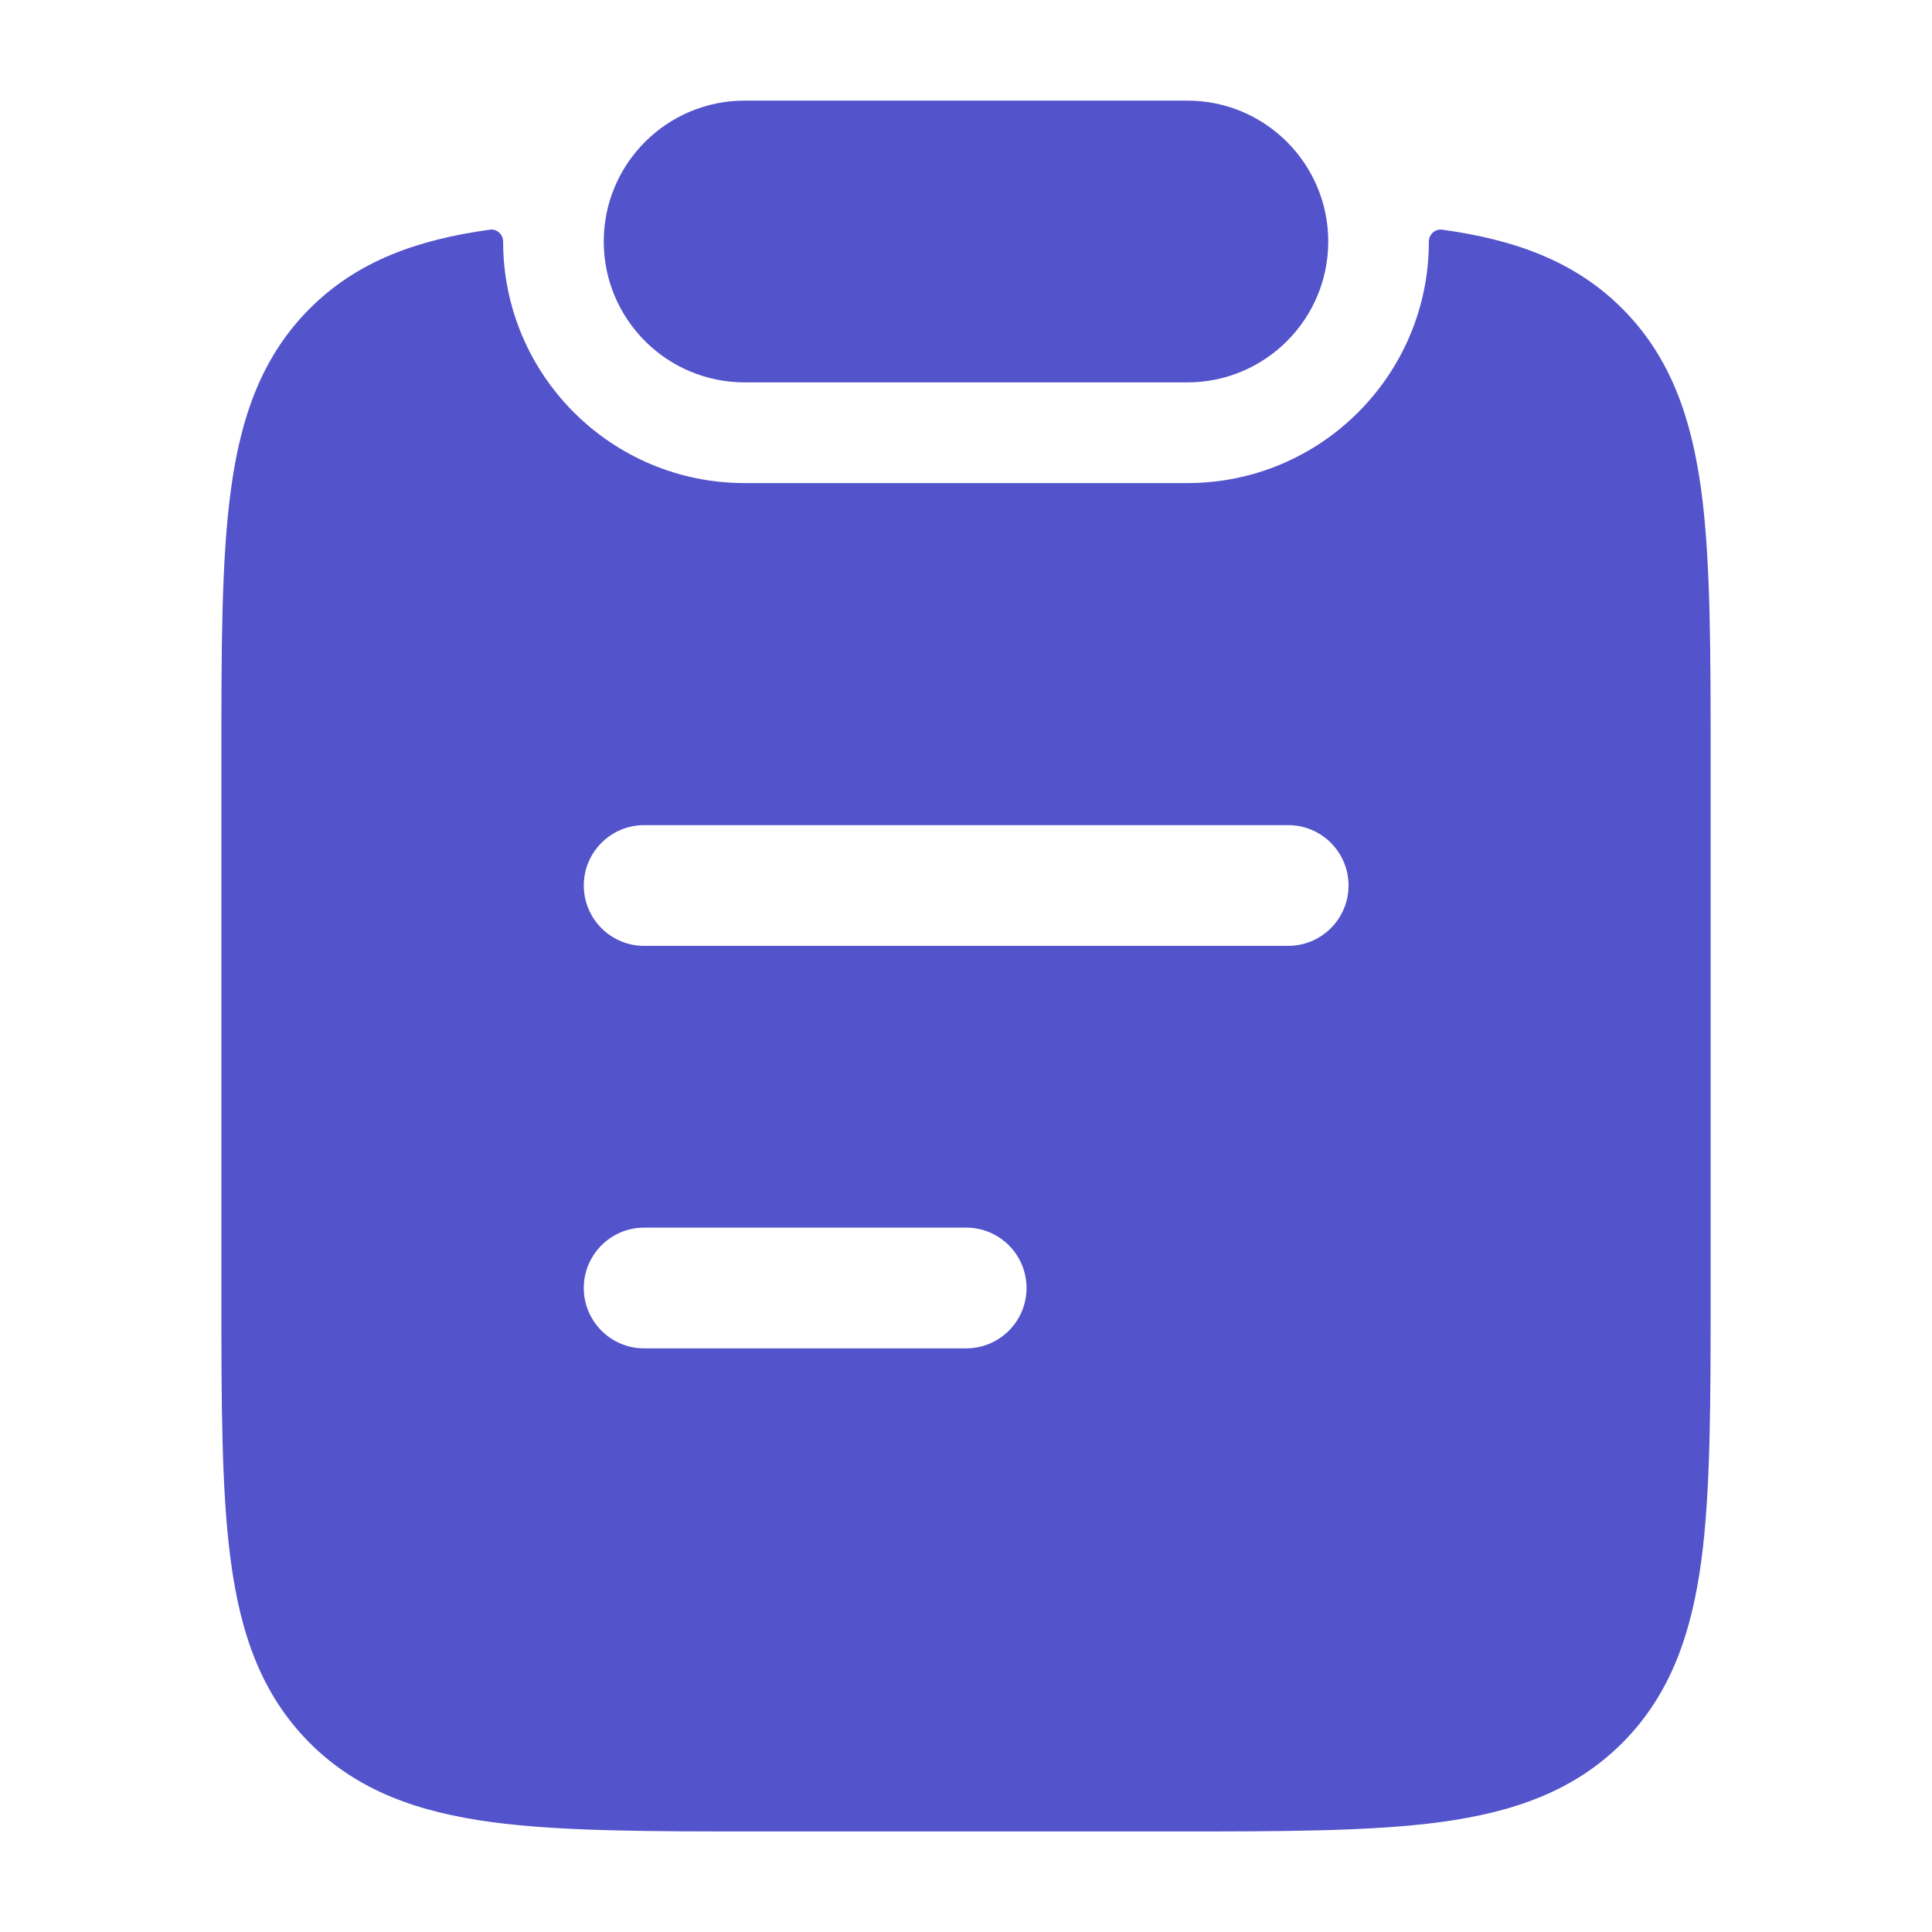 <svg width="24" height="24" viewBox="0 0 24 24" fill="none" xmlns="http://www.w3.org/2000/svg">
<path d="M7.5 3C7.5 2.034 8.284 1.25 9.25 1.25H14.75C15.716 1.25 16.5 2.034 16.5 3C16.5 3.966 15.716 4.75 14.75 4.75H9.25C8.284 4.75 7.5 3.966 7.5 3Z" fill="#5353CB"/>
<path fill-rule="evenodd" clip-rule="evenodd" d="M6.25 3.001C6.25 2.913 6.174 2.841 6.086 2.853C5.186 2.977 4.439 3.242 3.848 3.833C3.246 4.436 2.987 5.194 2.867 6.095C2.75 6.963 2.75 8.066 2.75 9.435L2.75 16.05C2.75 17.419 2.75 18.523 2.867 19.39C2.987 20.291 3.246 21.049 3.848 21.652C4.45 22.254 5.208 22.513 6.108 22.635C6.975 22.751 8.078 22.751 9.445 22.751L14.555 22.751C15.922 22.751 17.025 22.751 17.892 22.635C18.792 22.513 19.55 22.254 20.152 21.652C20.754 21.049 21.012 20.291 21.134 19.39C21.25 18.523 21.25 17.419 21.25 16.05L21.25 9.435C21.25 8.066 21.25 6.963 21.134 6.095C21.012 5.194 20.754 4.436 20.152 3.833C19.561 3.242 18.814 2.977 17.914 2.853C17.826 2.841 17.75 2.913 17.75 3.001C17.75 4.658 16.407 6.001 14.75 6.001L9.25 6.001C7.593 6.001 6.25 4.658 6.25 3.001ZM8.002 10.25C7.588 10.25 7.252 10.586 7.252 11C7.252 11.414 7.588 11.75 8.002 11.75L16.002 11.75C16.416 11.75 16.752 11.414 16.752 11C16.752 10.586 16.416 10.25 16.002 10.25L8.002 10.25ZM8.002 15.25C7.588 15.25 7.252 15.586 7.252 16C7.252 16.414 7.588 16.75 8.002 16.75H12.002C12.416 16.75 12.752 16.414 12.752 16C12.752 15.586 12.416 15.25 12.002 15.25H8.002Z" fill="#5353CB"/>
</svg>
